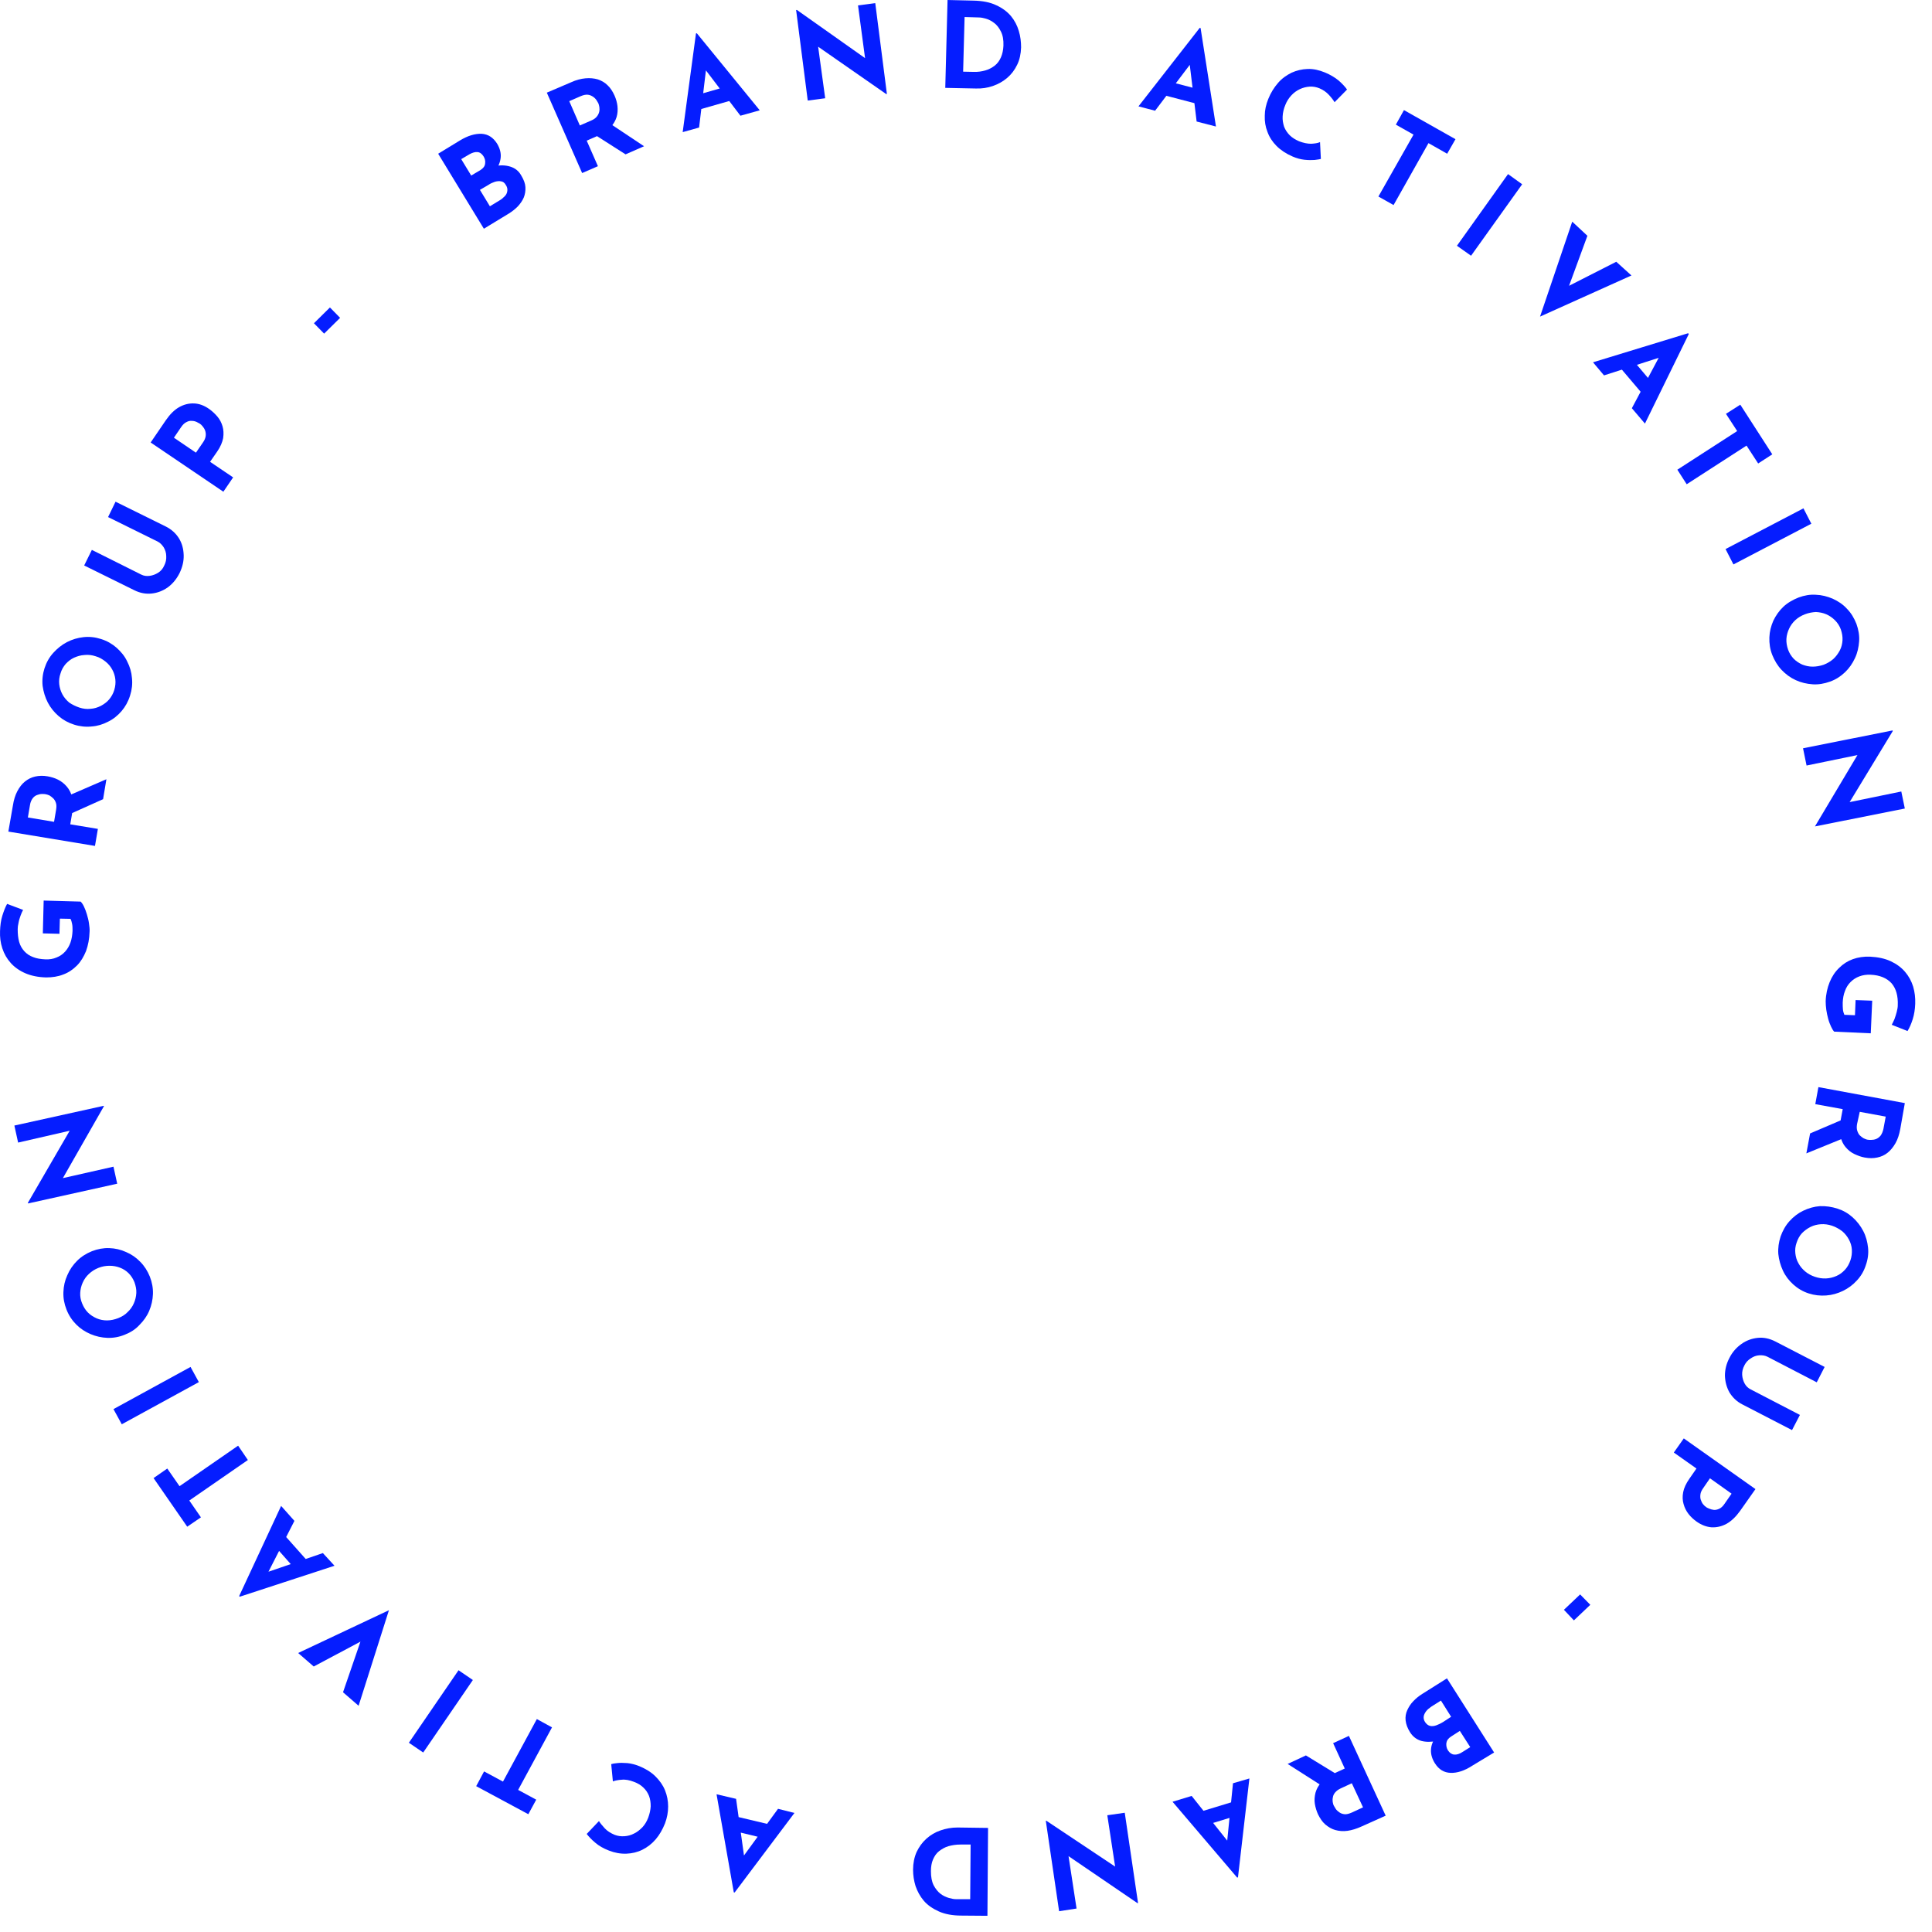 <svg width="93" height="93" viewBox="0 0 93 93" fill="none" xmlns="http://www.w3.org/2000/svg">
<g clip-path="url(#clip0_32_45)">
<path d="M22.142 6.76C22.522 6.53 22.862 6.43 23.182 6.44C23.502 6.46 23.742 6.62 23.932 6.92C24.062 7.14 24.122 7.36 24.102 7.58C24.082 7.79 24.002 8 23.862 8.18C23.722 8.36 23.522 8.54 23.282 8.68L22.932 8.36C23.232 8.18 23.522 8.06 23.802 8C24.082 7.94 24.332 7.95 24.562 8.02C24.792 8.09 24.972 8.23 25.092 8.45C25.212 8.65 25.282 8.83 25.292 9.01C25.302 9.19 25.272 9.36 25.212 9.51C25.142 9.67 25.042 9.81 24.922 9.94C24.792 10.07 24.652 10.18 24.492 10.28L23.292 11.01L21.092 7.4L22.142 6.76ZM23.122 8.19C23.262 8.1 23.342 8 23.352 7.87C23.372 7.75 23.342 7.63 23.272 7.52C23.192 7.4 23.102 7.33 22.982 7.32C22.862 7.31 22.732 7.35 22.592 7.43L22.202 7.66L22.682 8.45L23.122 8.19ZM24.042 9.65C24.152 9.59 24.232 9.51 24.302 9.44C24.372 9.37 24.412 9.28 24.422 9.18C24.432 9.09 24.412 9 24.352 8.91C24.292 8.8 24.212 8.74 24.122 8.73C24.032 8.71 23.932 8.72 23.822 8.75C23.712 8.79 23.612 8.83 23.512 8.9L23.102 9.14L23.582 9.93L24.042 9.65Z" fill="#051DFF"/>
<path d="M27.492 3.96C27.732 3.85 27.962 3.79 28.182 3.77C28.402 3.75 28.592 3.77 28.772 3.82C28.952 3.88 29.112 3.97 29.242 4.1C29.382 4.23 29.492 4.4 29.582 4.6C29.652 4.76 29.702 4.93 29.722 5.1C29.742 5.28 29.732 5.46 29.682 5.63C29.632 5.8 29.532 5.97 29.392 6.13C29.252 6.29 29.052 6.42 28.792 6.53L28.242 6.77L28.782 8L28.022 8.33L26.322 4.46L27.492 3.96ZM28.462 5.8C28.582 5.75 28.662 5.69 28.722 5.62C28.782 5.55 28.822 5.47 28.842 5.39C28.862 5.31 28.862 5.23 28.852 5.16C28.842 5.09 28.822 5.02 28.802 4.97C28.782 4.93 28.752 4.88 28.712 4.82C28.672 4.76 28.612 4.7 28.552 4.66C28.492 4.62 28.402 4.57 28.302 4.56C28.202 4.55 28.092 4.57 27.952 4.63L27.402 4.87L27.912 6.04L28.462 5.8ZM29.382 5.96L31.002 7.04L30.112 7.43L28.482 6.39L29.382 5.96Z" fill="#051DFF"/>
<path d="M32.862 6.36L33.502 1.61L33.542 1.6L36.572 5.31L35.642 5.57L33.632 2.93L34.102 2.37L33.652 6.14L32.862 6.36ZM33.702 4.53L34.922 4.18L35.392 4.78L33.642 5.28L33.702 4.53Z" fill="#051DFF"/>
<path d="M42.662 4.53L39.112 2.06L39.372 2.17L39.722 4.73L38.882 4.84L38.322 0.48H38.362L41.842 2.94L41.652 2.88L41.302 0.26L42.132 0.15L42.692 4.52L42.662 4.53Z" fill="#051DFF"/>
<path d="M45.502 4.23L45.612 0L46.872 0.03C47.292 0.04 47.662 0.11 47.952 0.25C48.242 0.38 48.482 0.56 48.662 0.77C48.842 0.99 48.962 1.22 49.042 1.49C49.122 1.75 49.152 2.02 49.152 2.28C49.142 2.59 49.082 2.88 48.962 3.12C48.842 3.37 48.682 3.58 48.482 3.75C48.282 3.92 48.052 4.05 47.792 4.14C47.532 4.23 47.262 4.27 46.972 4.26L45.502 4.23ZM46.362 3.45L46.852 3.46C47.062 3.47 47.252 3.44 47.432 3.39C47.602 3.34 47.752 3.26 47.882 3.16C48.012 3.06 48.112 2.92 48.182 2.76C48.252 2.6 48.292 2.41 48.302 2.2C48.312 1.92 48.272 1.7 48.182 1.52C48.092 1.34 47.992 1.21 47.862 1.11C47.732 1.01 47.602 0.94 47.462 0.9C47.322 0.86 47.212 0.84 47.112 0.84L46.432 0.82L46.362 3.45Z" fill="#051DFF"/>
<path d="M54.802 5.12L57.752 1.34L57.792 1.35L58.532 6.09L57.602 5.85L57.202 2.55L57.892 2.3L55.602 5.33L54.802 5.12ZM56.442 3.97L57.672 4.29L57.782 5.04L56.022 4.58L56.442 3.97Z" fill="#051DFF"/>
<path d="M63.582 7.65C63.522 7.67 63.422 7.68 63.282 7.7C63.142 7.71 62.982 7.71 62.792 7.69C62.612 7.67 62.412 7.62 62.212 7.53C61.912 7.4 61.652 7.23 61.452 7.03C61.252 6.83 61.102 6.6 61.012 6.35C60.912 6.1 60.872 5.84 60.882 5.57C60.882 5.3 60.942 5.03 61.052 4.76C61.172 4.46 61.332 4.21 61.522 3.99C61.712 3.77 61.932 3.62 62.172 3.5C62.412 3.39 62.672 3.33 62.942 3.32C63.212 3.31 63.492 3.37 63.782 3.49C64.042 3.6 64.262 3.73 64.442 3.88C64.612 4.03 64.752 4.18 64.842 4.31L64.242 4.92C64.182 4.82 64.092 4.7 63.972 4.57C63.852 4.44 63.702 4.33 63.512 4.25C63.362 4.19 63.212 4.16 63.042 4.17C62.882 4.18 62.722 4.22 62.572 4.29C62.422 4.36 62.282 4.46 62.162 4.59C62.042 4.72 61.942 4.87 61.872 5.05C61.792 5.24 61.752 5.42 61.742 5.6C61.732 5.78 61.762 5.94 61.812 6.1C61.872 6.25 61.962 6.39 62.082 6.51C62.202 6.63 62.352 6.72 62.532 6.8C62.742 6.88 62.932 6.92 63.112 6.92C63.292 6.91 63.432 6.89 63.542 6.84L63.582 7.65Z" fill="#051DFF"/>
<path d="M67.582 5.3L70.062 6.7L69.662 7.4L68.762 6.89L67.082 9.87L66.352 9.46L68.042 6.48L67.192 6L67.582 5.3Z" fill="#051DFF"/>
<path d="M72.592 8.38L73.272 8.87L70.812 12.31L70.132 11.83L72.592 8.38Z" fill="#051DFF"/>
<path d="M76.412 11.35L75.282 14.43L74.992 14.03L77.802 12.6L78.532 13.26L74.132 15.24L75.682 10.67L76.412 11.35Z" fill="#051DFF"/>
<path d="M76.682 17.44L81.262 16.04L81.292 16.08L79.182 20.39L78.552 19.65L80.112 16.72L80.822 16.91L77.212 18.07L76.682 17.44ZM78.692 17.44L79.512 18.41L79.172 19.09L77.992 17.7L78.692 17.44Z" fill="#051DFF"/>
<path d="M83.772 19.48L85.312 21.87L84.632 22.31L84.072 21.45L81.192 23.31L80.742 22.61L83.622 20.75L83.082 19.92L83.772 19.48Z" fill="#051DFF"/>
<path d="M86.812 24.47L87.192 25.21L83.442 27.17L83.062 26.43L86.812 24.47Z" fill="#051DFF"/>
<path d="M86.582 28.76C86.852 28.66 87.132 28.61 87.412 28.63C87.692 28.64 87.962 28.71 88.222 28.82C88.482 28.94 88.712 29.09 88.902 29.3C89.102 29.5 89.252 29.75 89.362 30.03C89.462 30.31 89.512 30.59 89.492 30.87C89.472 31.15 89.412 31.43 89.292 31.68C89.172 31.94 89.012 32.17 88.812 32.36C88.602 32.56 88.372 32.71 88.092 32.81C87.812 32.91 87.532 32.96 87.252 32.94C86.972 32.92 86.702 32.86 86.442 32.74C86.182 32.62 85.962 32.46 85.762 32.25C85.562 32.04 85.422 31.8 85.312 31.53C85.202 31.25 85.162 30.97 85.172 30.68C85.182 30.4 85.252 30.13 85.362 29.88C85.482 29.63 85.642 29.4 85.842 29.21C86.042 29.02 86.302 28.87 86.582 28.76ZM86.882 29.57C86.702 29.64 86.552 29.73 86.422 29.85C86.292 29.97 86.192 30.11 86.122 30.26C86.052 30.41 86.002 30.58 85.992 30.75C85.982 30.92 86.012 31.1 86.072 31.27C86.132 31.44 86.222 31.58 86.342 31.71C86.462 31.83 86.602 31.92 86.752 31.99C86.912 32.05 87.072 32.09 87.252 32.09C87.422 32.09 87.602 32.06 87.782 32C87.962 31.93 88.112 31.84 88.252 31.72C88.382 31.6 88.482 31.46 88.562 31.31C88.642 31.16 88.682 30.99 88.692 30.82C88.702 30.65 88.672 30.48 88.612 30.3C88.552 30.13 88.452 29.98 88.332 29.86C88.212 29.74 88.072 29.64 87.912 29.57C87.752 29.5 87.582 29.47 87.412 29.46C87.242 29.47 87.062 29.5 86.882 29.57Z" fill="#051DFF"/>
<path d="M87.372 39.77L89.582 36.06L89.492 36.33L86.962 36.85L86.792 36.02L91.102 35.16L91.112 35.19L88.902 38.83L88.942 38.63L91.522 38.1L91.692 38.92L87.372 39.78V39.77Z" fill="#051DFF"/>
<path d="M88.292 49.66C88.242 49.61 88.192 49.53 88.142 49.42C88.092 49.31 88.042 49.19 88.002 49.04C87.962 48.89 87.932 48.75 87.912 48.61C87.892 48.46 87.882 48.33 87.882 48.2C87.892 47.86 87.962 47.55 88.072 47.28C88.182 47.01 88.332 46.78 88.532 46.59C88.722 46.4 88.942 46.26 89.192 46.17C89.442 46.08 89.722 46.04 90.012 46.05C90.402 46.07 90.732 46.14 91.012 46.27C91.292 46.4 91.522 46.57 91.702 46.78C91.882 46.99 92.012 47.23 92.092 47.49C92.172 47.76 92.202 48.03 92.192 48.32C92.182 48.59 92.142 48.84 92.072 49.06C92.002 49.28 91.922 49.47 91.822 49.63L91.062 49.33C91.102 49.26 91.142 49.17 91.192 49.06C91.232 48.95 91.272 48.83 91.302 48.71C91.332 48.59 91.352 48.49 91.352 48.4C91.362 48.17 91.342 47.97 91.292 47.79C91.242 47.61 91.162 47.46 91.052 47.33C90.942 47.21 90.802 47.11 90.632 47.04C90.462 46.97 90.272 46.93 90.042 46.92C89.842 46.91 89.662 46.94 89.502 47C89.342 47.06 89.202 47.15 89.082 47.27C88.962 47.39 88.872 47.53 88.812 47.7C88.742 47.87 88.712 48.06 88.702 48.26C88.702 48.38 88.702 48.49 88.712 48.59C88.722 48.69 88.752 48.78 88.782 48.85L89.292 48.87L89.322 48.14L90.122 48.17L90.052 49.74L88.292 49.66Z" fill="#051DFF"/>
<path d="M88.742 54.79L86.952 55.52L87.132 54.56L88.912 53.8L88.742 54.79ZM91.472 54.35C91.422 54.61 91.352 54.84 91.242 55.03C91.132 55.22 91.012 55.37 90.862 55.49C90.712 55.61 90.552 55.68 90.362 55.72C90.172 55.76 89.982 55.76 89.762 55.72C89.592 55.69 89.432 55.63 89.262 55.55C89.092 55.47 88.962 55.36 88.842 55.22C88.722 55.08 88.642 54.91 88.592 54.7C88.542 54.5 88.542 54.25 88.592 53.98L88.702 53.39L87.382 53.15L87.532 52.33L91.692 53.1L91.472 54.35ZM89.392 54.11C89.372 54.23 89.372 54.34 89.402 54.43C89.432 54.52 89.472 54.6 89.522 54.65C89.582 54.71 89.642 54.75 89.702 54.79C89.772 54.82 89.832 54.85 89.892 54.86C89.932 54.87 89.992 54.87 90.072 54.87C90.142 54.87 90.222 54.86 90.302 54.83C90.382 54.8 90.452 54.75 90.522 54.67C90.582 54.59 90.632 54.48 90.662 54.34L90.772 53.75L89.522 53.52L89.392 54.11Z" fill="#051DFF"/>
<path d="M88.452 58.18C88.732 58.27 88.972 58.41 89.182 58.6C89.392 58.79 89.562 59.01 89.692 59.26C89.822 59.51 89.892 59.78 89.922 60.06C89.952 60.34 89.912 60.63 89.812 60.91C89.722 61.19 89.572 61.44 89.382 61.64C89.192 61.85 88.962 62.02 88.712 62.14C88.462 62.26 88.192 62.34 87.902 62.36C87.612 62.38 87.342 62.35 87.062 62.26C86.782 62.17 86.532 62.02 86.322 61.83C86.112 61.64 85.942 61.42 85.822 61.16C85.702 60.9 85.632 60.64 85.602 60.36C85.582 60.08 85.622 59.8 85.712 59.52C85.812 59.24 85.952 58.99 86.142 58.78C86.332 58.57 86.552 58.4 86.802 58.28C87.052 58.16 87.322 58.08 87.602 58.06C87.892 58.05 88.172 58.09 88.452 58.18ZM88.182 59C88.002 58.94 87.832 58.92 87.652 58.93C87.482 58.94 87.312 58.98 87.152 59.06C86.992 59.14 86.862 59.24 86.742 59.36C86.622 59.49 86.542 59.64 86.482 59.82C86.422 59.99 86.402 60.16 86.422 60.33C86.442 60.5 86.482 60.66 86.572 60.81C86.652 60.96 86.762 61.09 86.892 61.2C87.022 61.31 87.182 61.4 87.362 61.46C87.542 61.52 87.722 61.55 87.902 61.54C88.082 61.53 88.242 61.49 88.402 61.42C88.562 61.35 88.692 61.25 88.812 61.12C88.932 60.99 89.012 60.84 89.072 60.67C89.132 60.5 89.152 60.32 89.142 60.15C89.132 59.98 89.082 59.82 89.002 59.67C88.922 59.52 88.812 59.38 88.682 59.27C88.522 59.15 88.362 59.06 88.182 59Z" fill="#051DFF"/>
<path d="M85.082 65.31C84.962 65.25 84.832 65.23 84.682 65.24C84.532 65.25 84.402 65.3 84.272 65.39C84.142 65.47 84.042 65.58 83.972 65.72C83.892 65.87 83.852 66.03 83.862 66.18C83.872 66.33 83.912 66.47 83.982 66.6C84.052 66.73 84.152 66.82 84.272 66.88L86.642 68.11L86.262 68.84L83.882 67.61C83.602 67.47 83.402 67.27 83.252 67.03C83.112 66.78 83.042 66.51 83.032 66.22C83.032 65.93 83.102 65.64 83.252 65.36C83.392 65.08 83.592 64.86 83.832 64.69C84.072 64.52 84.332 64.43 84.612 64.4C84.892 64.37 85.172 64.43 85.452 64.57L87.832 65.8L87.452 66.54L85.082 65.31Z" fill="#051DFF"/>
<path d="M83.762 72.73C83.562 73.01 83.342 73.22 83.112 73.35C82.872 73.48 82.632 73.53 82.392 73.52C82.142 73.5 81.902 73.41 81.662 73.24C81.522 73.14 81.392 73.02 81.282 72.88C81.172 72.74 81.092 72.58 81.042 72.4C80.992 72.23 80.982 72.04 81.022 71.83C81.062 71.62 81.162 71.41 81.322 71.18L81.662 70.69L80.572 69.92L81.052 69.24L84.502 71.68L83.762 72.73ZM81.982 71.64C81.912 71.74 81.862 71.84 81.852 71.94C81.842 72.03 81.842 72.12 81.872 72.2C81.902 72.28 81.932 72.35 81.982 72.41C82.032 72.47 82.072 72.51 82.122 72.54C82.152 72.57 82.202 72.59 82.272 72.62C82.342 72.65 82.412 72.67 82.492 72.68C82.572 72.69 82.662 72.67 82.752 72.63C82.842 72.59 82.932 72.51 83.012 72.39L83.352 71.9L82.312 71.16L81.982 71.64Z" fill="#051DFF"/>
<path d="M76.552 77.25L75.762 78L75.282 77.49L76.062 76.75L76.552 77.25Z" fill="#051DFF"/>
<path d="M70.862 85C70.492 85.24 70.142 85.35 69.832 85.34C69.512 85.33 69.262 85.18 69.072 84.88C68.932 84.66 68.872 84.44 68.882 84.23C68.892 84.01 68.972 83.81 69.112 83.62C69.252 83.43 69.442 83.26 69.682 83.11L70.032 83.42C69.742 83.61 69.452 83.73 69.172 83.8C68.892 83.86 68.642 83.86 68.412 83.8C68.182 83.73 68.002 83.59 67.872 83.38C67.752 83.19 67.682 83 67.662 82.82C67.642 82.64 67.672 82.47 67.742 82.32C67.812 82.17 67.902 82.02 68.032 81.89C68.152 81.76 68.302 81.64 68.462 81.54L69.652 80.79L71.922 84.36L70.862 85ZM68.902 82.15C68.802 82.22 68.712 82.29 68.652 82.37C68.592 82.45 68.542 82.54 68.532 82.63C68.522 82.72 68.542 82.81 68.602 82.9C68.672 83 68.752 83.06 68.842 83.08C68.932 83.1 69.032 83.09 69.142 83.05C69.252 83.01 69.352 82.96 69.452 82.9L69.852 82.64L69.362 81.86L68.902 82.15ZM69.852 83.59C69.712 83.68 69.642 83.78 69.622 83.91C69.612 84.04 69.632 84.15 69.702 84.26C69.782 84.38 69.882 84.45 70.002 84.46C70.122 84.47 70.252 84.43 70.392 84.34L70.772 84.1L70.272 83.32L69.852 83.59Z" fill="#051DFF"/>
<path d="M63.612 85.95L61.982 84.91L62.862 84.5L64.512 85.51L63.612 85.95ZM65.542 87.92C65.302 88.03 65.072 88.1 64.862 88.13C64.642 88.16 64.452 88.14 64.272 88.09C64.092 88.04 63.932 87.94 63.792 87.82C63.652 87.7 63.542 87.53 63.442 87.33C63.372 87.17 63.322 87.01 63.292 86.83C63.262 86.65 63.282 86.47 63.322 86.3C63.372 86.12 63.462 85.95 63.602 85.8C63.742 85.64 63.942 85.5 64.192 85.38L64.732 85.13L64.172 83.91L64.932 83.56L66.702 87.4L65.542 87.92ZM64.532 86.09C64.422 86.14 64.332 86.21 64.272 86.28C64.212 86.35 64.172 86.43 64.162 86.51C64.142 86.59 64.142 86.67 64.152 86.74C64.162 86.81 64.182 86.88 64.212 86.93C64.232 86.97 64.262 87.02 64.302 87.08C64.342 87.14 64.402 87.19 64.472 87.24C64.542 87.29 64.622 87.32 64.722 87.33C64.822 87.34 64.932 87.31 65.072 87.25L65.612 87L65.072 85.84L64.532 86.09Z" fill="#051DFF"/>
<path d="M60.142 85.61L59.592 90.37L59.552 90.38L56.442 86.73L57.362 86.45L59.432 89.05L58.972 89.62L59.352 85.84L60.142 85.61ZM59.342 87.46L58.132 87.83L57.652 87.25L59.392 86.72L59.342 87.46Z" fill="#051DFF"/>
<path d="M50.362 87.64L53.962 90.04L53.692 89.94L53.302 87.38L54.142 87.26L54.782 91.61H54.752L51.232 89.21L51.422 89.26L51.822 91.87L50.982 92L50.342 87.65L50.362 87.64Z" fill="#051DFF"/>
<path d="M47.562 87.99L47.532 92.22L46.272 92.21C45.852 92.21 45.482 92.14 45.192 92.01C44.902 91.88 44.652 91.71 44.472 91.5C44.292 91.29 44.162 91.05 44.072 90.79C43.992 90.53 43.952 90.27 43.952 90C43.952 89.69 44.012 89.4 44.122 89.15C44.242 88.9 44.392 88.69 44.592 88.51C44.792 88.33 45.012 88.2 45.272 88.11C45.532 88.02 45.802 87.97 46.092 87.97L47.562 87.99ZM46.722 88.79H46.232C46.022 88.79 45.832 88.82 45.652 88.87C45.482 88.92 45.332 89.01 45.202 89.11C45.072 89.21 44.982 89.35 44.912 89.51C44.842 89.67 44.812 89.86 44.812 90.07C44.812 90.35 44.852 90.57 44.942 90.75C45.032 90.92 45.142 91.06 45.272 91.16C45.402 91.26 45.542 91.32 45.672 91.36C45.812 91.4 45.922 91.42 46.022 91.42H46.702L46.722 88.79Z" fill="#051DFF"/>
<path d="M38.242 87.27L35.362 91.1L35.322 91.09L34.492 86.37L35.432 86.59L35.892 89.88L35.212 90.14L37.452 87.07L38.242 87.27ZM36.622 88.45L35.382 88.15L35.262 87.4L37.032 87.82L36.622 88.45Z" fill="#051DFF"/>
<path d="M29.422 84.92C29.482 84.9 29.582 84.88 29.712 84.87C29.852 84.85 30.012 84.86 30.202 84.87C30.392 84.89 30.582 84.94 30.782 85.02C31.092 85.15 31.352 85.31 31.552 85.51C31.752 85.71 31.912 85.93 32.012 86.18C32.112 86.43 32.162 86.69 32.162 86.96C32.162 87.23 32.112 87.5 32.012 87.77C31.892 88.07 31.742 88.33 31.562 88.54C31.372 88.76 31.162 88.92 30.922 89.04C30.682 89.16 30.422 89.22 30.152 89.23C29.872 89.24 29.592 89.19 29.312 89.08C29.052 88.98 28.822 88.85 28.652 88.7C28.472 88.55 28.342 88.41 28.242 88.28L28.832 87.66C28.892 87.76 28.992 87.88 29.112 88.01C29.232 88.14 29.392 88.24 29.582 88.32C29.732 88.38 29.892 88.4 30.052 88.39C30.212 88.38 30.372 88.34 30.522 88.26C30.672 88.19 30.802 88.08 30.922 87.96C31.042 87.83 31.132 87.68 31.202 87.5C31.272 87.31 31.312 87.13 31.322 86.95C31.322 86.77 31.302 86.61 31.242 86.45C31.182 86.3 31.092 86.16 30.972 86.05C30.852 85.93 30.702 85.84 30.512 85.77C30.302 85.69 30.102 85.65 29.932 85.67C29.752 85.68 29.612 85.71 29.502 85.75L29.422 84.92Z" fill="#051DFF"/>
<path d="M25.432 87.33L22.922 85.98L23.302 85.27L24.212 85.76L25.842 82.75L26.572 83.15L24.942 86.16L25.812 86.63L25.432 87.33Z" fill="#051DFF"/>
<path d="M20.372 84.36L19.682 83.89L22.072 80.4L22.762 80.87L20.372 84.36Z" fill="#051DFF"/>
<path d="M16.512 81.46L17.582 78.35L17.882 78.74L15.102 80.22L14.352 79.57L18.722 77.51L17.262 82.11L16.512 81.46Z" fill="#051DFF"/>
<path d="M16.102 75.37L11.542 76.86L11.512 76.83L13.532 72.49L14.172 73.21L12.662 76.17L11.952 75.99L15.542 74.76L16.102 75.37ZM14.092 75.4L13.252 74.45L13.582 73.77L14.792 75.13L14.092 75.4Z" fill="#051DFF"/>
<path d="M9.012 73.49L7.392 71.15L8.052 70.69L8.642 71.54L11.462 69.59L11.932 70.28L9.112 72.23L9.672 73.04L9.012 73.49Z" fill="#051DFF"/>
<path d="M5.862 68.56L5.462 67.83L9.172 65.8L9.572 66.53L5.862 68.56Z" fill="#051DFF"/>
<path d="M6.002 64.25C5.732 64.36 5.452 64.41 5.172 64.4C4.892 64.39 4.622 64.33 4.362 64.22C4.102 64.11 3.872 63.96 3.672 63.76C3.472 63.56 3.312 63.32 3.202 63.04C3.092 62.76 3.042 62.49 3.052 62.2C3.062 61.91 3.122 61.64 3.242 61.38C3.352 61.12 3.512 60.89 3.712 60.69C3.912 60.49 4.152 60.34 4.422 60.23C4.702 60.12 4.982 60.07 5.262 60.08C5.542 60.09 5.812 60.15 6.072 60.27C6.332 60.38 6.562 60.54 6.752 60.74C6.952 60.94 7.102 61.18 7.212 61.45C7.322 61.73 7.372 62.01 7.362 62.29C7.352 62.57 7.292 62.84 7.182 63.1C7.072 63.36 6.912 63.58 6.712 63.78C6.522 63.99 6.282 64.14 6.002 64.25ZM5.692 63.45C5.862 63.38 6.022 63.29 6.142 63.16C6.272 63.04 6.372 62.9 6.442 62.74C6.512 62.58 6.552 62.42 6.562 62.24C6.572 62.07 6.532 61.89 6.472 61.72C6.402 61.55 6.312 61.41 6.192 61.29C6.072 61.17 5.932 61.08 5.772 61.02C5.612 60.96 5.452 60.93 5.272 60.93C5.092 60.93 4.922 60.96 4.742 61.03C4.562 61.1 4.412 61.2 4.282 61.32C4.152 61.44 4.052 61.58 3.982 61.74C3.912 61.89 3.872 62.06 3.862 62.23C3.852 62.4 3.882 62.57 3.952 62.74C4.022 62.91 4.112 63.06 4.232 63.18C4.352 63.3 4.492 63.39 4.652 63.46C4.812 63.53 4.982 63.56 5.152 63.56C5.332 63.56 5.512 63.52 5.692 63.45Z" fill="#051DFF"/>
<path d="M5.002 53.25L2.862 57L2.942 56.73L5.462 56.16L5.642 56.98L1.352 57.93L1.342 57.9L3.482 54.21L3.442 54.41L0.872 55L0.692 54.18L4.992 53.23L5.002 53.25Z" fill="#051DFF"/>
<path d="M3.882 43.4C3.932 43.45 3.992 43.53 4.042 43.64C4.092 43.75 4.142 43.87 4.182 44.01C4.222 44.15 4.262 44.29 4.282 44.44C4.302 44.59 4.322 44.72 4.312 44.85C4.302 45.2 4.242 45.5 4.142 45.78C4.032 46.05 3.892 46.29 3.702 46.48C3.512 46.67 3.292 46.82 3.042 46.91C2.792 47.01 2.512 47.05 2.222 47.05C1.832 47.04 1.502 46.97 1.222 46.85C0.942 46.73 0.702 46.56 0.522 46.36C0.332 46.15 0.202 45.92 0.112 45.65C0.022 45.38 -0.008 45.11 0.002 44.82C0.012 44.55 0.042 44.3 0.112 44.08C0.182 43.86 0.252 43.67 0.342 43.51L1.112 43.8C1.072 43.87 1.032 43.96 0.992 44.07C0.952 44.18 0.912 44.3 0.892 44.42C0.862 44.54 0.852 44.64 0.852 44.73C0.852 44.96 0.872 45.16 0.922 45.34C0.972 45.52 1.062 45.67 1.172 45.79C1.282 45.91 1.422 46.01 1.592 46.07C1.762 46.14 1.962 46.17 2.182 46.18C2.382 46.19 2.562 46.16 2.722 46.09C2.882 46.03 3.022 45.93 3.132 45.81C3.242 45.69 3.332 45.54 3.392 45.37C3.452 45.2 3.482 45.01 3.492 44.81C3.492 44.69 3.492 44.58 3.472 44.48C3.452 44.38 3.432 44.3 3.392 44.23L2.882 44.22L2.862 44.95L2.062 44.93L2.102 43.35L3.882 43.4Z" fill="#051DFF"/>
<path d="M0.622 38.77C0.662 38.51 0.732 38.28 0.832 38.09C0.932 37.9 1.052 37.74 1.202 37.62C1.352 37.5 1.512 37.42 1.692 37.38C1.872 37.34 2.072 37.33 2.292 37.37C2.462 37.4 2.632 37.45 2.792 37.53C2.952 37.61 3.092 37.72 3.212 37.86C3.332 38 3.422 38.17 3.472 38.37C3.522 38.57 3.532 38.81 3.482 39.09L3.382 39.68L4.712 39.9L4.572 40.72L0.402 40.03L0.622 38.77ZM2.702 38.97C2.722 38.84 2.722 38.74 2.692 38.65C2.662 38.56 2.622 38.49 2.562 38.43C2.502 38.37 2.442 38.33 2.382 38.29C2.312 38.26 2.252 38.24 2.192 38.23C2.152 38.22 2.092 38.22 2.012 38.22C1.942 38.22 1.862 38.24 1.782 38.27C1.702 38.3 1.632 38.35 1.572 38.43C1.512 38.51 1.462 38.62 1.442 38.76L1.342 39.35L2.602 39.56L2.702 38.97ZM3.342 38.28L5.122 37.51L4.962 38.47L3.202 39.26L3.342 38.28Z" fill="#051DFF"/>
<path d="M3.562 34.88C3.282 34.79 3.042 34.66 2.822 34.47C2.612 34.29 2.432 34.07 2.302 33.82C2.172 33.57 2.092 33.3 2.052 33.02C2.022 32.74 2.052 32.45 2.142 32.17C2.232 31.89 2.372 31.64 2.562 31.43C2.752 31.22 2.972 31.04 3.222 30.91C3.472 30.78 3.742 30.7 4.022 30.67C4.302 30.64 4.582 30.67 4.862 30.76C5.152 30.85 5.392 30.99 5.612 31.18C5.822 31.37 6.002 31.58 6.122 31.84C6.252 32.09 6.332 32.36 6.352 32.64C6.382 32.92 6.352 33.2 6.262 33.48C6.172 33.77 6.032 34.02 5.852 34.23C5.672 34.44 5.452 34.62 5.202 34.74C4.952 34.87 4.692 34.95 4.412 34.97C4.132 35 3.842 34.97 3.562 34.88ZM3.822 34.06C4.002 34.12 4.182 34.14 4.352 34.12C4.532 34.11 4.692 34.06 4.852 33.98C5.002 33.9 5.142 33.8 5.252 33.67C5.362 33.54 5.452 33.38 5.502 33.21C5.552 33.04 5.572 32.87 5.552 32.7C5.532 32.53 5.482 32.37 5.402 32.23C5.322 32.08 5.212 31.95 5.072 31.84C4.932 31.73 4.782 31.64 4.602 31.59C4.422 31.53 4.242 31.51 4.062 31.53C3.882 31.54 3.722 31.59 3.562 31.66C3.412 31.73 3.272 31.84 3.162 31.96C3.052 32.09 2.962 32.24 2.912 32.42C2.852 32.59 2.832 32.77 2.852 32.94C2.872 33.11 2.922 33.27 3.002 33.42C3.082 33.57 3.192 33.7 3.332 33.82C3.482 33.92 3.642 34 3.822 34.06Z" fill="#051DFF"/>
<path d="M6.802 27.66C6.922 27.72 7.052 27.74 7.202 27.72C7.352 27.7 7.482 27.65 7.612 27.57C7.742 27.49 7.842 27.37 7.902 27.23C7.982 27.08 8.012 26.92 8.002 26.77C8.002 26.61 7.952 26.47 7.882 26.35C7.802 26.23 7.712 26.13 7.592 26.07L5.202 24.89L5.562 24.15L7.972 25.34C8.252 25.48 8.462 25.67 8.612 25.91C8.762 26.15 8.832 26.42 8.842 26.72C8.852 27.01 8.782 27.3 8.642 27.59C8.502 27.87 8.312 28.1 8.082 28.27C7.842 28.44 7.582 28.54 7.302 28.57C7.022 28.6 6.742 28.55 6.462 28.41L4.052 27.22L4.422 26.47L6.802 27.66Z" fill="#051DFF"/>
<path d="M7.982 20.23C8.182 19.94 8.392 19.73 8.622 19.6C8.852 19.47 9.092 19.41 9.342 19.42C9.592 19.43 9.832 19.52 10.072 19.69C10.212 19.79 10.342 19.91 10.462 20.05C10.582 20.19 10.662 20.35 10.712 20.52C10.762 20.69 10.772 20.88 10.742 21.09C10.702 21.29 10.612 21.51 10.452 21.74L10.112 22.23L11.222 22.98L10.752 23.67L7.252 21.3L7.982 20.23ZM9.782 21.28C9.852 21.18 9.892 21.07 9.902 20.98C9.912 20.89 9.902 20.8 9.872 20.72C9.842 20.64 9.802 20.58 9.752 20.52C9.702 20.46 9.662 20.42 9.612 20.39C9.572 20.37 9.522 20.34 9.462 20.31C9.392 20.28 9.322 20.26 9.232 20.26C9.152 20.25 9.062 20.27 8.972 20.32C8.882 20.36 8.792 20.45 8.712 20.57L8.372 21.07L9.432 21.79L9.782 21.28Z" fill="#051DFF"/>
<path d="M15.112 15.56L15.882 14.8L16.372 15.3L15.602 16.06L15.112 15.56Z" fill="#051DFF"/>
</g>
<defs>
<clipPath id="clip0_32_45">
<rect width="92.21" height="92.22" fill="white"/>
</clipPath>
</defs>
</svg>
